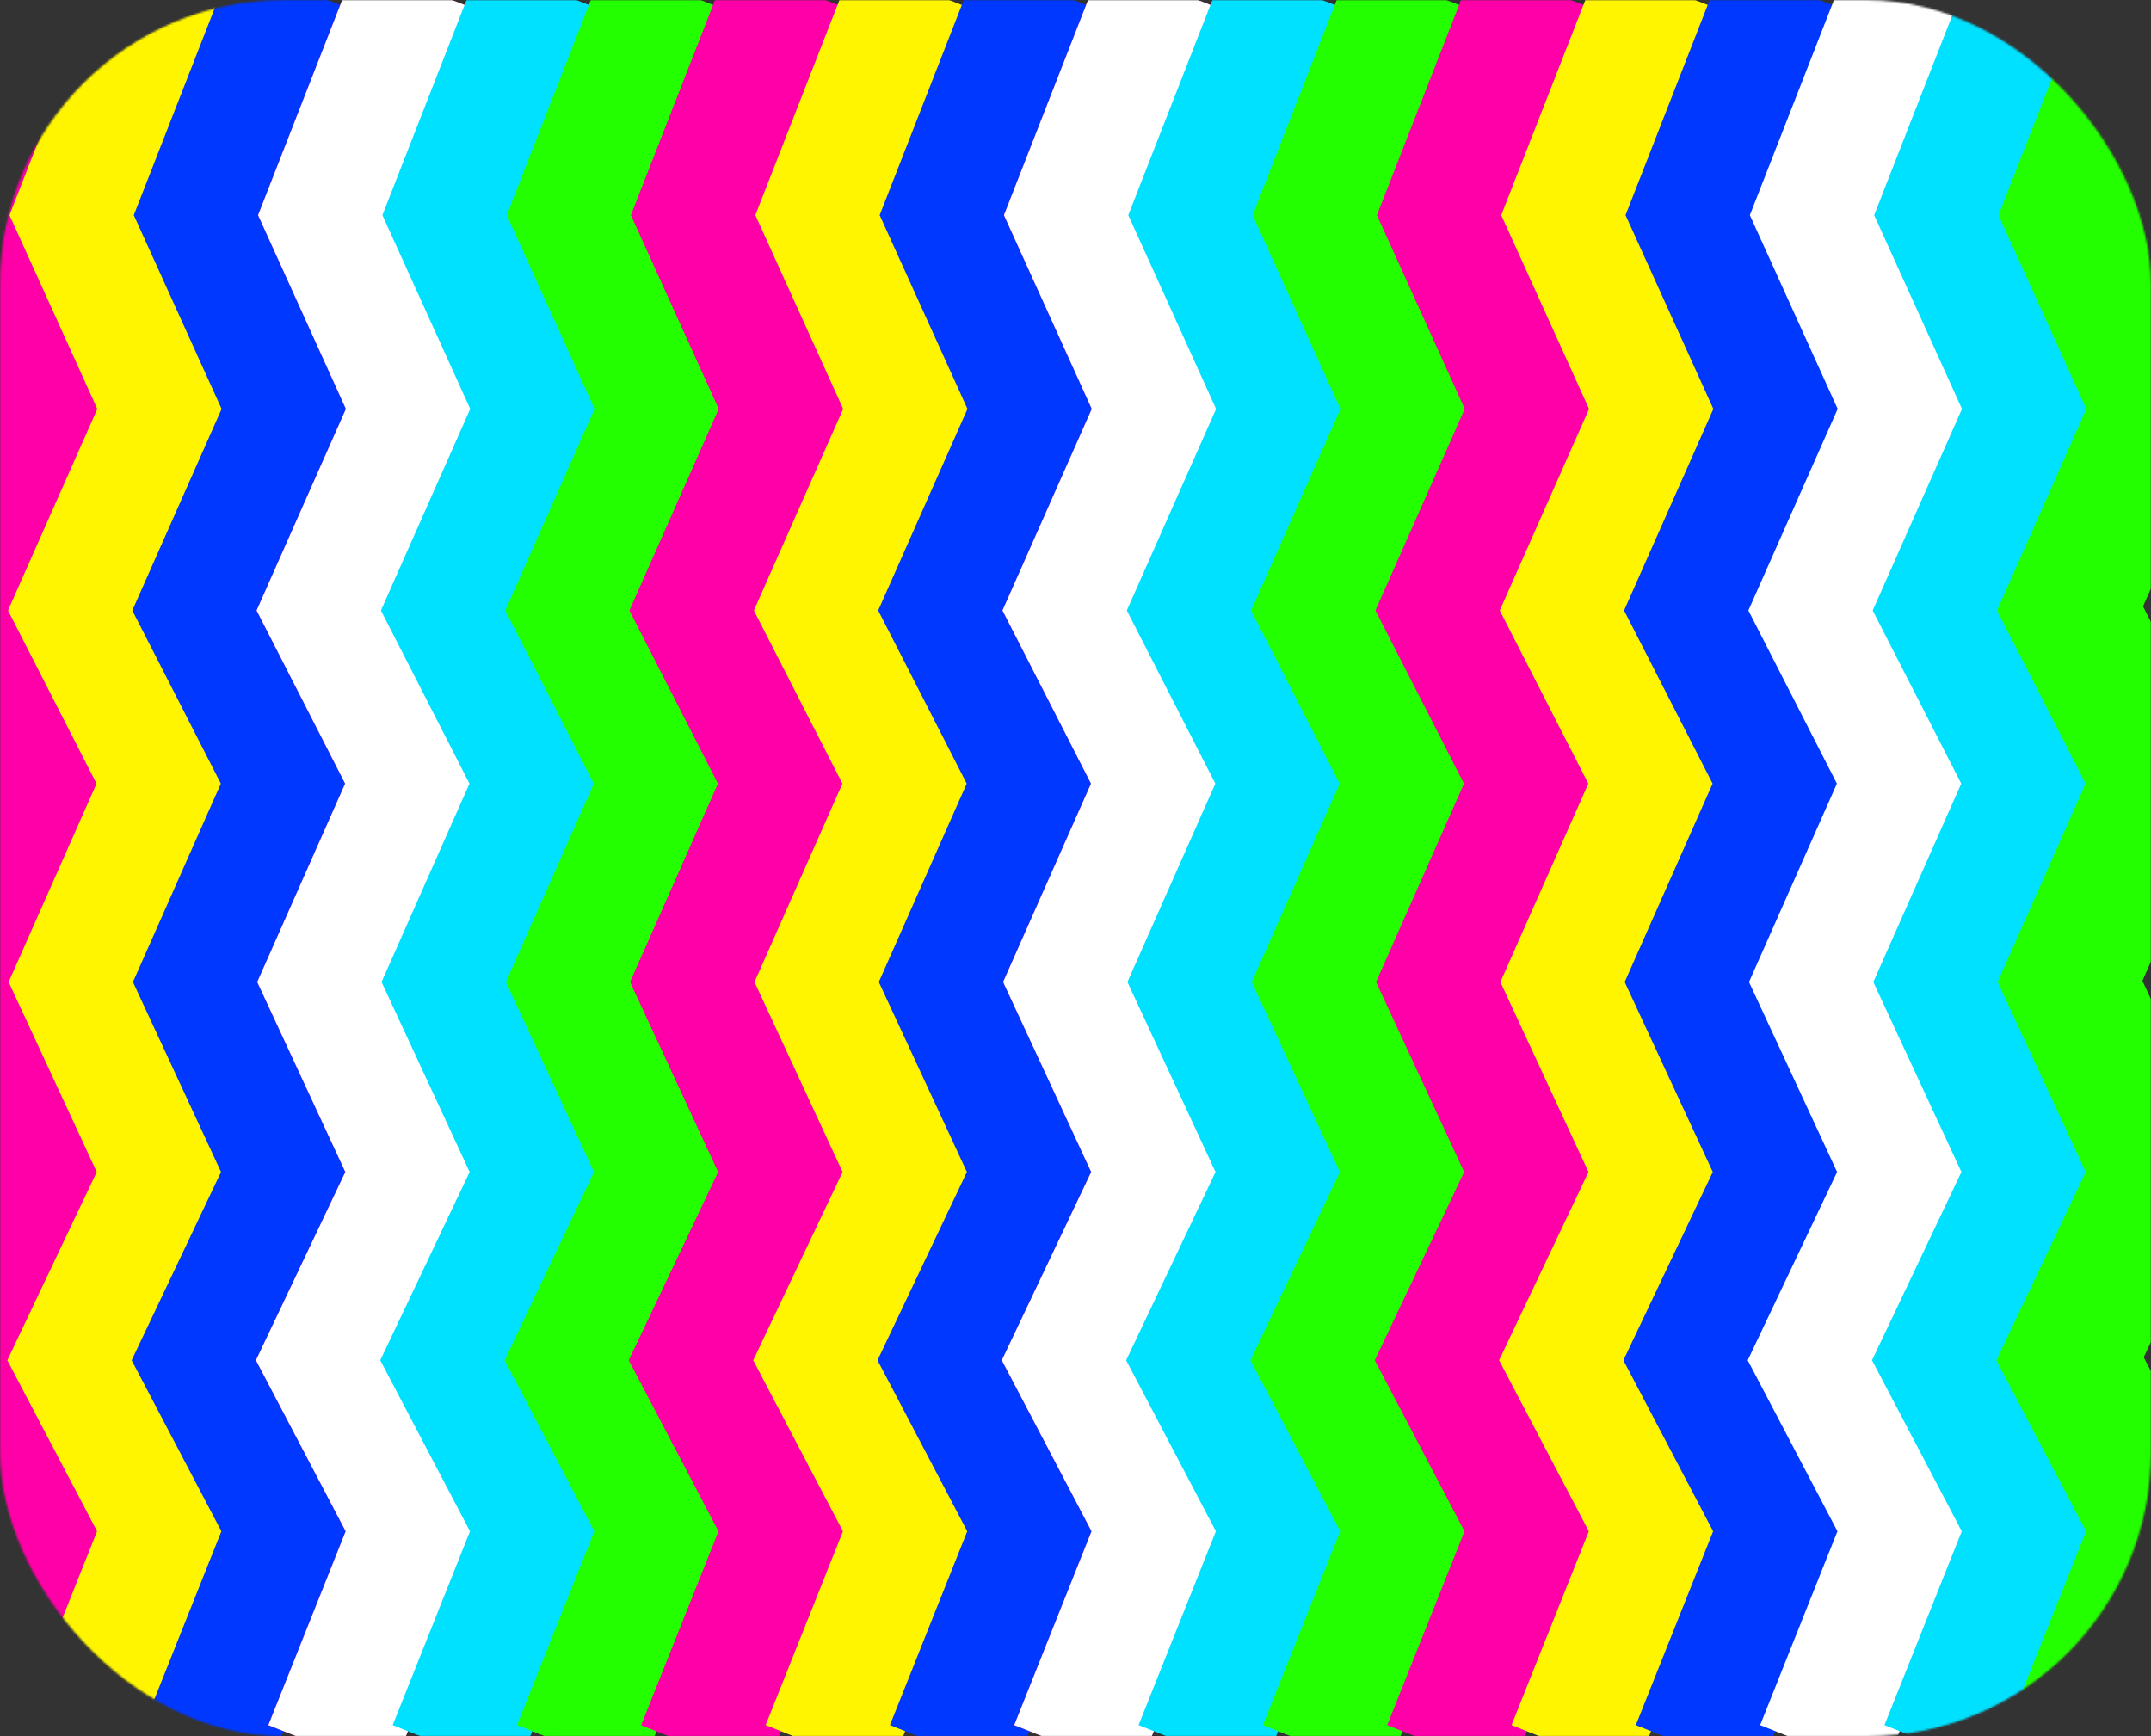 <svg width="1142" height="922" viewBox="0 0 1142 922" fill="none" xmlns="http://www.w3.org/2000/svg">
<rect x="0" y="0" width="1142" height="922" fill="#333333" stroke="none"/>
<mask id="mask0" mask-type="alpha" maskUnits="userSpaceOnUse" x="0" y="0" width="1142" height="922">
<rect width="1142" height="922" rx="151" fill="#C4C4C4"/>
</mask>
<g mask="url(#mask0)">
<path d="M24 -7L-23 113.242L24 216.98L-23 323.076L24 415.025L-23 521.121L24 622.501L-23 721.524L24 811.116L-23 929" stroke="#FF00A8" stroke-width="70"/>
<path d="M90 -7L43 113.242L90 216.98L43 323.076L90 415.025L43 521.121L90 622.501L43 721.524L90 811.116L43 929" stroke="#FFF500" stroke-width="70"/>
<path d="M156 -7L109 113.242L156 216.98L109 323.076L156 415.025L109 521.121L156 622.501L109 721.524L156 811.116L109 929" stroke="#0038FF" stroke-width="70"/>
<path d="M222 -7L175 113.242L222 216.98L175 323.076L222 415.025L175 521.121L222 622.501L175 721.524L222 811.116L175 929" stroke="#FF00A8" stroke-width="70"/>
<path d="M222 -7L175 113.242L222 216.98L175 323.076L222 415.025L175 521.121L222 622.501L175 721.524L222 811.116L175 929" stroke="white" stroke-width="70"/>
<path d="M288 -7L241 113.242L288 216.98L241 323.076L288 415.025L241 521.121L288 622.501L241 721.524L288 811.116L241 929" stroke="#00E0FF" stroke-width="70"/>
<path d="M354 -7L307 113.242L354 216.98L307 323.076L354 415.025L307 521.121L354 622.501L307 721.524L354 811.116L307 929" stroke="#24FF00" stroke-width="70"/>
<path d="M420 -7L373 113.242L420 216.98L373 323.076L420 415.025L373 521.121L420 622.501L373 721.524L420 811.116L373 929" stroke="#FF00A8" stroke-width="70"/>
<path d="M420 -7L373 113.242L420 216.98L373 323.076L420 415.025L373 521.121L420 622.501L373 721.524L420 811.116L373 929" stroke="#FF00A8" stroke-width="70"/>
<path d="M486 -7L439 113.242L486 216.98L439 323.076L486 415.025L439 521.121L486 622.501L439 721.524L486 811.116L439 929" stroke="#FFF500" stroke-width="70"/>
<path d="M552 -7L505 113.242L552 216.98L505 323.076L552 415.025L505 521.121L552 622.501L505 721.524L552 811.116L505 929" stroke="#0038FF" stroke-width="70"/>
<path d="M618 -7L571 113.242L618 216.98L571 323.076L618 415.025L571 521.121L618 622.501L571 721.524L618 811.116L571 929" stroke="#FF00A8" stroke-width="70"/>
<path d="M618 -7L571 113.242L618 216.98L571 323.076L618 415.025L571 521.121L618 622.501L571 721.524L618 811.116L571 929" stroke="white" stroke-width="70"/>
<path d="M684 -7L637 113.242L684 216.98L637 323.076L684 415.025L637 521.121L684 622.501L637 721.524L684 811.116L637 929" stroke="#00E0FF" stroke-width="70"/>
<path d="M750 -7L703 113.242L750 216.98L703 323.076L750 415.025L703 521.121L750 622.501L703 721.524L750 811.116L703 929" stroke="#24FF00" stroke-width="70"/>
<path d="M816 -7L769 113.242L816 216.98L769 323.076L816 415.025L769 521.121L816 622.501L769 721.524L816 811.116L769 929" stroke="#FF00A8" stroke-width="70"/>
<path d="M882 -7L835 113.242L882 216.98L835 323.076L882 415.025L835 521.121L882 622.501L835 721.524L882 811.116L835 929" stroke="#FFF500" stroke-width="70"/>
<path d="M948 -7L901 113.242L948 216.98L901 323.076L948 415.025L901 521.121L948 622.501L901 721.524L948 811.116L901 929" stroke="#0038FF" stroke-width="70"/>
<path d="M1014 -7L967 113.242L1014 216.98L967 323.076L1014 415.025L967 521.121L1014 622.501L967 721.524L1014 811.116L967 929" stroke="white" stroke-width="70"/>
<path d="M1080 -7L1033 113.242L1080 216.98L1033 323.076L1080 415.025L1033 521.121L1080 622.501L1033 721.524L1080 811.116L1033 929" stroke="#00E0FF" stroke-width="70"/>
<path d="M1146 -7L1099 113.242L1146 216.98L1099 323.076L1146 415.025L1099 521.121L1146 622.501L1099 721.524L1146 811.116L1099 929" stroke="#24FF00" stroke-width="70"/>
</g>
</svg>
